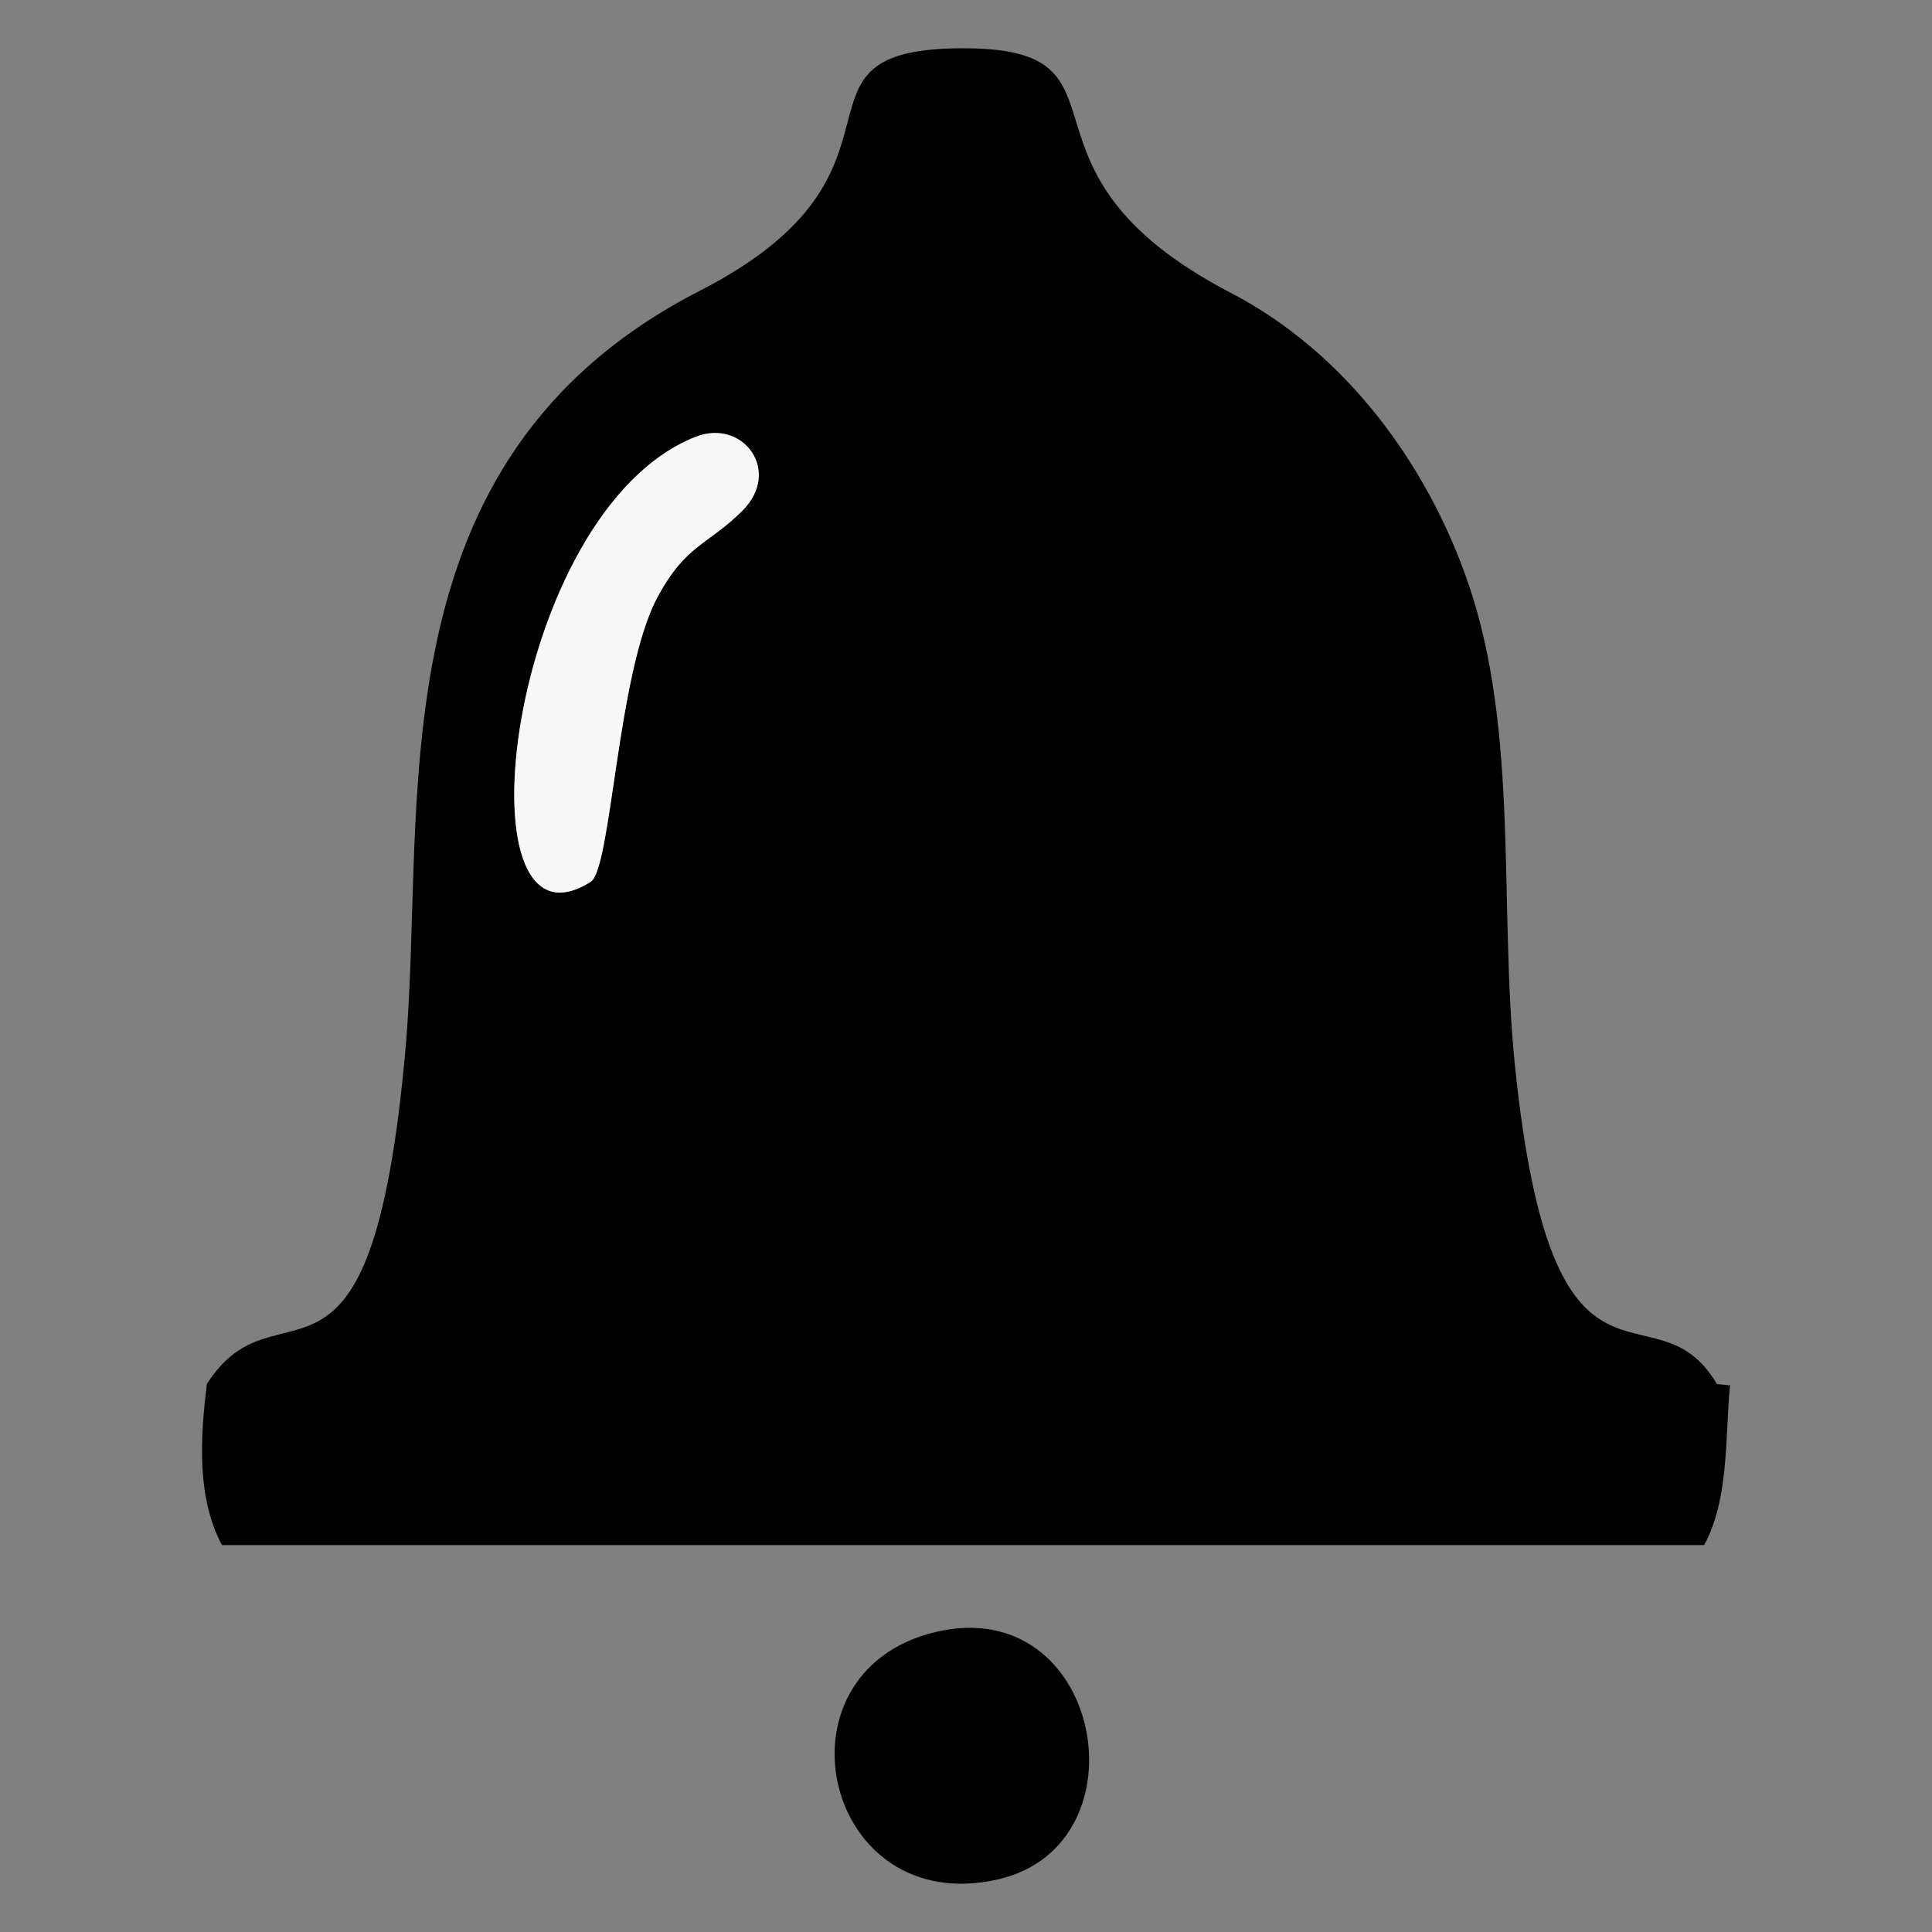 <?xml version="1.0" encoding="UTF-8"?>
<!DOCTYPE svg PUBLIC "-//W3C//DTD SVG 1.1//EN" "http://www.w3.org/Graphics/SVG/1.1/DTD/svg11.dtd">
<!-- Creator: CorelDRAW -->
<svg xmlns="http://www.w3.org/2000/svg" xml:space="preserve" width="16.933mm" height="16.933mm" style="shape-rendering:geometricPrecision; text-rendering:geometricPrecision; image-rendering:optimizeQuality; fill-rule:evenodd; clip-rule:evenodd"
viewBox="0 0 16.933 16.933"
 xmlns:xlink="http://www.w3.org/1999/xlink">
 <rect x="0" y="0" width="16.933" height="16.933" fill="#808080" stroke="none"/>
 <defs>
  <style type="text/css">
   <![CDATA[
    .fil0 {fill:black}
    .fil1 {fill:#F7F7F7}
   ]]>
  </style>
 </defs>
 <g id="Capa_x0020_1">
  <g id="_376083496">
   <path id="_376914936" class="fil0" d="M6.096 3.829c0.414,-0.164 0.761,0.3 0.408,0.649 -0.305,0.303 -0.494,0.293 -0.743,0.757 -0.353,0.659 -0.402,2.378 -0.585,2.494 -1.19,0.753 -0.738,-3.245 0.919,-3.9zm-4.282 8.297c-0.06,0.476 -0.09,1 0.131,1.416l12.991 0c0.221,-0.408 0.182,-0.943 0.227,-1.4l-0.115 -0.011c-0.553,-0.942 -1.439,0.451 -1.771,-2.799 -0.141,-1.385 0.039,-2.916 -0.408,-4.219 -0.362,-1.054 -1.084,-2.028 -2.083,-2.547 -2.086,-1.086 -0.726,-2.147 -2.351,-2.143 -1.695,0.004 -0.236,1.067 -2.299,2.124 -2.91,1.491 -2.388,4.508 -2.584,6.671 -0.306,3.376 -1.109,1.93 -1.737,2.909z"/>
   <path id="_374308280" class="fil0" d="M8.199 14.304c-1.472,0.351 -0.981,2.525 0.555,2.166 1.309,-0.306 0.905,-2.514 -0.555,-2.166z"/>
   <path id="_376083520" class="fil1" d="M6.096 3.829c-1.657,0.655 -2.11,4.653 -0.919,3.9 0.183,-0.116 0.232,-1.835 0.585,-2.494 0.249,-0.464 0.437,-0.454 0.743,-0.757 0.353,-0.35 0.005,-0.813 -0.408,-0.649z"/>
  </g>
 </g>
</svg>
